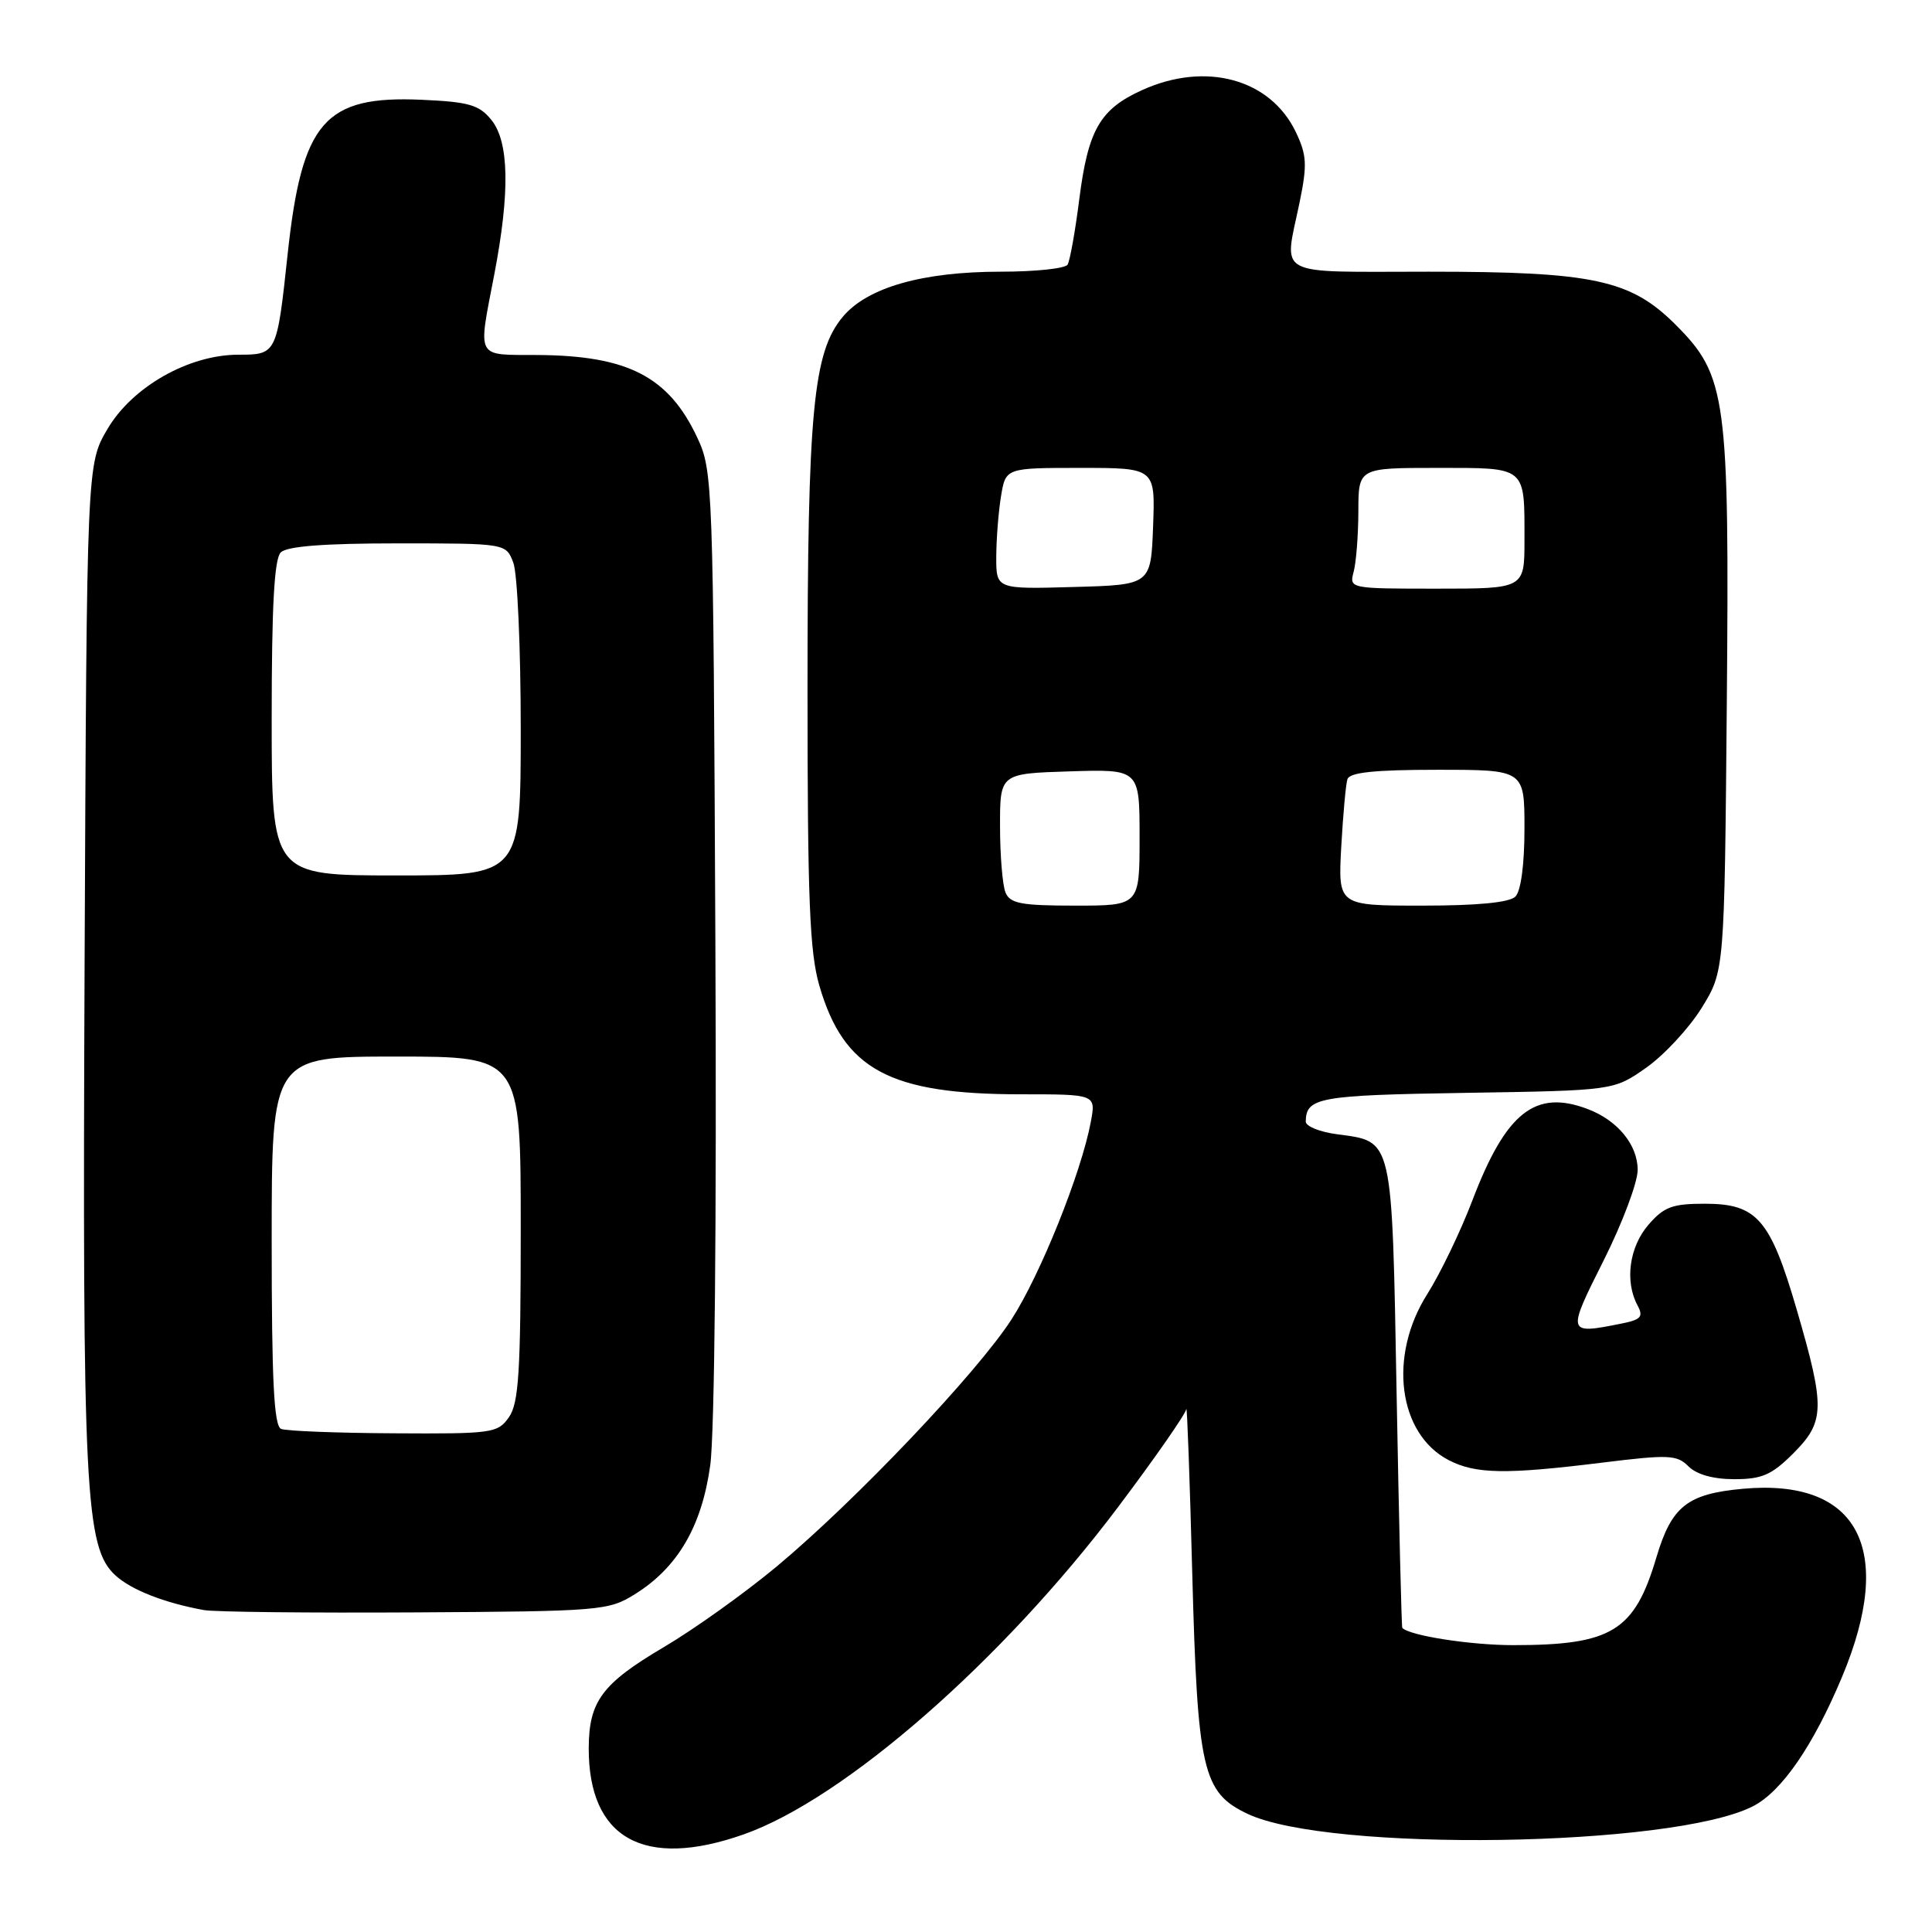 <?xml version="1.0" encoding="UTF-8" standalone="no"?>
<!DOCTYPE svg PUBLIC "-//W3C//DTD SVG 1.1//EN" "http://www.w3.org/Graphics/SVG/1.1/DTD/svg11.dtd" >
<svg xmlns="http://www.w3.org/2000/svg" xmlns:xlink="http://www.w3.org/1999/xlink" version="1.1" viewBox="0 0 256 256">
 <g >
 <path fill="currentColor"
d=" M 98.53 243.07 C 111.84 238.39 132.81 220.07 148.13 199.72 C 153.01 193.24 157.08 187.39 157.19 186.72 C 157.29 186.05 157.65 195.85 157.98 208.50 C 158.68 234.62 159.34 237.51 165.30 240.34 C 176.08 245.45 221.63 244.78 232.27 239.34 C 236.08 237.40 240.25 231.34 244.08 222.20 C 251.18 205.25 246.24 195.88 230.95 197.27 C 223.58 197.94 221.50 199.59 219.49 206.33 C 216.58 216.15 213.58 217.99 200.50 217.99 C 194.85 217.99 186.75 216.73 185.81 215.70 C 185.71 215.59 185.37 201.68 185.06 184.78 C 184.43 150.37 184.64 151.30 177.14 150.29 C 174.86 149.99 173.01 149.23 173.02 148.62 C 173.06 145.42 174.71 145.12 194.19 144.81 C 213.83 144.50 213.83 144.50 218.14 141.47 C 220.51 139.80 223.81 136.24 225.48 133.55 C 228.50 128.66 228.50 128.66 228.81 93.29 C 229.16 52.57 228.79 49.79 222.02 43.02 C 216.06 37.06 211.12 36.00 189.32 36.00 C 168.55 36.00 170.13 36.85 172.20 26.83 C 173.23 21.82 173.16 20.57 171.71 17.51 C 168.34 10.45 159.77 8.11 151.33 11.94 C 145.75 14.47 144.18 17.20 143.01 26.40 C 142.47 30.66 141.77 34.56 141.46 35.07 C 141.14 35.58 137.17 36.00 132.62 36.00 C 122.25 36.00 114.95 38.08 111.69 41.96 C 107.74 46.66 107.00 54.42 107.00 91.43 C 107.00 119.19 107.28 126.16 108.57 130.61 C 111.81 141.74 117.86 145.00 135.29 145.00 C 145.22 145.00 145.22 145.00 144.54 148.65 C 143.27 155.43 137.85 168.92 134.03 174.83 C 129.42 181.96 113.39 198.83 102.95 207.54 C 98.74 211.05 91.97 215.89 87.90 218.29 C 79.79 223.08 78.04 225.43 78.01 231.60 C 77.97 243.61 85.32 247.72 98.53 243.07 Z  M 84.11 211.25 C 89.79 207.72 92.99 202.26 94.11 194.16 C 94.69 190.02 94.97 161.56 94.79 124.82 C 94.51 63.87 94.45 62.40 92.40 58.00 C 88.61 49.91 83.22 47.12 71.25 47.04 C 62.93 46.99 63.32 47.72 65.50 36.34 C 67.59 25.44 67.46 18.79 65.11 15.89 C 63.49 13.89 62.14 13.50 55.86 13.22 C 43.01 12.65 40.01 16.10 38.12 33.62 C 36.69 46.95 36.67 47.00 31.59 47.00 C 25.01 47.00 17.53 51.25 14.24 56.85 C 11.50 61.50 11.50 61.50 11.21 127.50 C 10.91 197.88 11.27 205.08 15.32 208.77 C 17.42 210.68 21.79 212.39 27.00 213.34 C 28.38 213.60 40.98 213.73 55.00 213.65 C 79.56 213.51 80.63 213.42 84.11 211.25 Z  M 237.60 192.60 C 241.81 188.39 241.86 186.54 238.11 173.65 C 234.58 161.53 232.83 159.50 225.89 159.50 C 221.58 159.50 220.47 159.92 218.41 162.31 C 215.89 165.24 215.27 169.77 216.97 172.95 C 217.79 174.48 217.46 174.86 214.85 175.38 C 207.61 176.83 207.59 176.77 212.49 167.02 C 214.97 162.08 217.00 156.68 217.00 155.02 C 217.00 151.70 214.35 148.46 210.39 146.96 C 203.44 144.31 199.56 147.37 195.11 159.03 C 193.53 163.18 190.83 168.78 189.12 171.48 C 183.92 179.67 185.26 190.02 191.97 193.48 C 195.53 195.32 199.52 195.39 212.27 193.81 C 221.11 192.72 222.19 192.76 223.73 194.30 C 224.81 195.38 227.02 196.00 229.81 196.00 C 233.47 196.00 234.77 195.43 237.60 192.60 Z  M 133.23 118.25 C 132.84 117.29 132.51 113.35 132.51 109.50 C 132.50 102.50 132.50 102.50 141.75 102.21 C 151.00 101.92 151.00 101.92 151.00 110.96 C 151.00 120.00 151.00 120.00 142.47 120.00 C 135.28 120.00 133.83 119.72 133.23 118.25 Z  M 177.72 112.25 C 177.96 107.99 178.32 103.94 178.54 103.25 C 178.83 102.35 182.12 102.00 190.47 102.00 C 202.00 102.00 202.00 102.00 202.00 109.80 C 202.00 114.53 201.53 118.07 200.80 118.80 C 200.01 119.59 195.79 120.00 188.45 120.00 C 177.30 120.00 177.30 120.00 177.72 112.25 Z  M 132.01 73.78 C 132.02 71.43 132.30 67.81 132.64 65.75 C 133.26 62.00 133.26 62.00 143.17 62.00 C 153.08 62.00 153.08 62.00 152.79 69.75 C 152.50 77.50 152.50 77.50 142.25 77.78 C 132.00 78.07 132.00 78.07 132.01 73.78 Z  M 179.37 75.75 C 179.70 74.51 179.98 70.91 179.99 67.75 C 180.00 62.00 180.00 62.00 190.39 62.00 C 202.36 62.00 202.00 61.70 202.00 71.58 C 202.00 78.00 202.00 78.00 190.38 78.00 C 178.82 78.00 178.77 77.99 179.37 75.75 Z  M 37.25 189.34 C 36.30 188.95 36.00 183.01 36.00 164.42 C 36.00 140.00 36.00 140.00 52.50 140.00 C 69.00 140.00 69.00 140.00 69.00 162.78 C 69.00 181.77 68.74 185.92 67.44 187.78 C 65.96 189.90 65.25 190.00 52.19 189.92 C 44.66 189.88 37.94 189.62 37.25 189.34 Z  M 36.00 95.20 C 36.00 80.36 36.34 74.06 37.20 73.20 C 38.02 72.38 42.92 72.00 52.72 72.00 C 67.05 72.00 67.05 72.00 68.02 74.57 C 68.56 75.98 69.00 85.88 69.00 96.57 C 69.00 116.00 69.00 116.00 52.50 116.00 C 36.00 116.00 36.00 116.00 36.00 95.20 Z "/>
</g>
</svg>